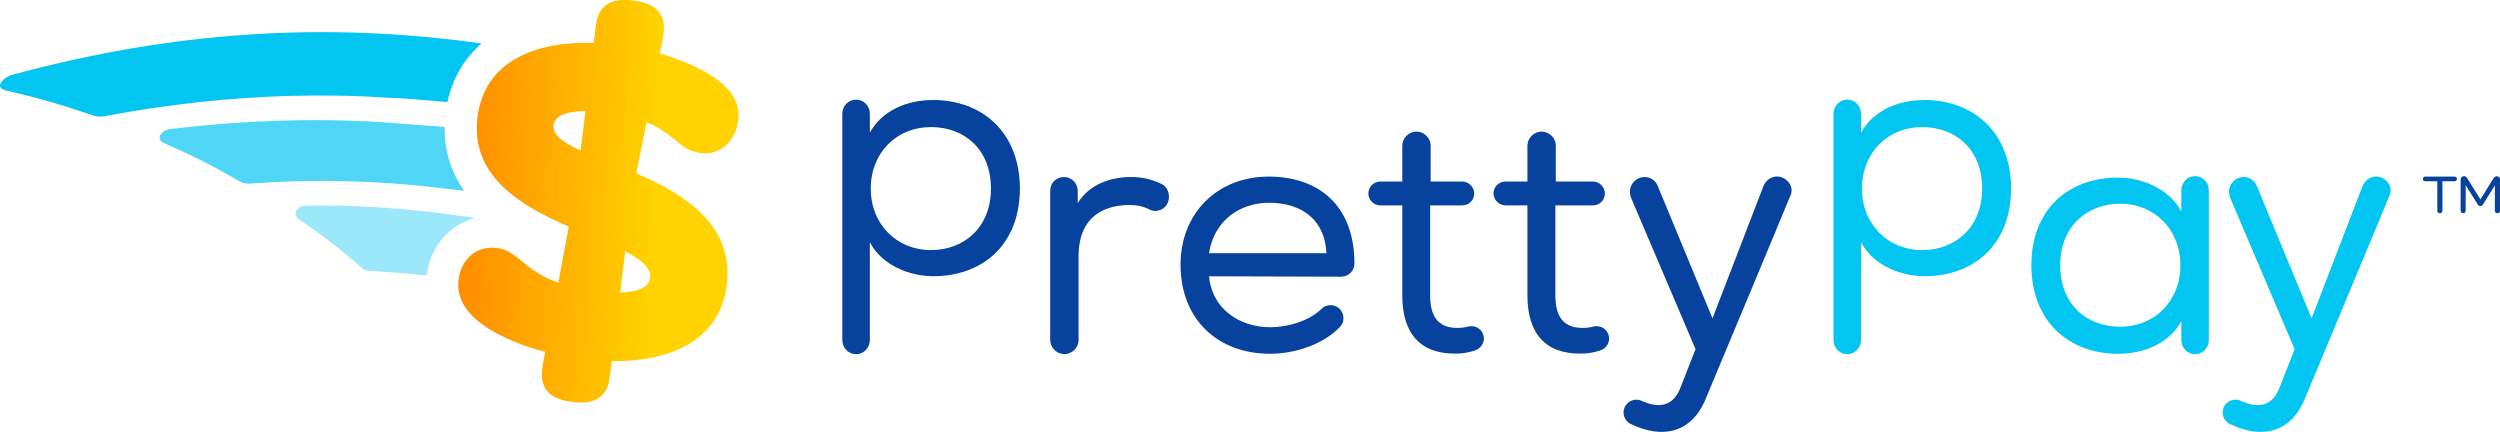 <?xml version="1.0" encoding="UTF-8"?><svg id="Layer_2" xmlns="http://www.w3.org/2000/svg" xmlns:xlink="http://www.w3.org/1999/xlink" viewBox="0 0 297.87 51.45"><defs><style>.cls-1{fill:url(#linear-gradient);}.cls-1,.cls-2,.cls-3,.cls-4,.cls-5{stroke-width:0px;}.cls-2{fill:#4fd6f6;}.cls-3{fill:#9ae8fa;}.cls-4{fill:#06429e;}.cls-5{fill:#03c5f2;}</style><linearGradient id="linear-gradient" x1="52.03" y1="-169.45" x2="84.8" y2="-169.45" gradientTransform="translate(-2.21 191.28) rotate(1.73)" gradientUnits="userSpaceOnUse"><stop offset="0" stop-color="#ff8c00"/><stop offset=".7" stop-color="#ffd200"/></linearGradient></defs><g id="Layer_1-2"><path class="cls-5" d="m57.39,5.18C38.58,2.54,20.5,3.76,1.43,8.92.6,9.19.06,9.74,0,10.18c-.05.38.55.55.71.6,4.26.98,6.4,1.64,10.5,3.01.38.11.82.16,1.26.05,7.54-1.42,14.76-2.19,21.87-2.41,3.99-.11,7.98-.05,11.97.22,1.05,0,3.88.23,7,.51.61-2.85,2.01-5.2,4.08-6.99Z"/><path class="cls-1" d="m78.6,6.38c1.01.25,1.94.6,2.82.96,5.82,2.36,6.8,4.87,6.53,7.03s-1.86,4.17-4.45,3.86-3.02-2.27-6.46-3.66l-1.23,6.08c5.75,2.48,11.66,6.13,10.78,13.3-.83,6.81-7.05,9.16-13.7,9.08l-.13,1.08c-.18,1.45-.27,2.23-1.04,2.99-.62.6-1.53,1.04-3.52.79s-2.76-.89-3.22-1.62c-.56-.92-.5-1.9-.18-3.51l.16-.84c-1.36-.35-2.6-.75-3.76-1.25-5.88-2.43-6.82-5.24-6.56-7.34.28-2.29,1.97-4.1,4.56-3.78s3.1,2.64,7.32,4.14l1.25-6.69c-5.75-2.48-11.73-6.02-10.88-13.01.83-6.81,7.1-9.09,13.86-8.88l.15-1.27c.18-1.45.27-2.23,1.04-2.99.62-.6,1.53-1.04,3.52-.79s2.76.89,3.22,1.62c.56.92.5,1.89.18,3.51l-.27,1.19Zm-9.42,11.56l.58-4.7c-2.93,0-3.71.89-3.81,1.67-.14,1.14,1.15,2.1,3.24,3.02Zm5.31,12.02l-.6,4.88c2.69-.04,3.47-.92,3.57-1.7.15-1.2-1.07-2.21-2.97-3.18Z"/><path class="cls-2" d="m52.98,15.13c-2.33-.19-4.94-.38-7.54-.58-8.2-.49-16.4-.22-25.15.82-.71.11-1.2.55-1.26.93-.11.44.38.71.55.77,3.72,1.64,5.63,2.62,9.08,4.59.27.16.6.22.98.22,1.75-.11,3.5-.22,5.19-.27,5.47-.16,10.77.05,15.91.6l4.56.52c-1.43-2.05-2.37-4.55-2.32-7.6Z"/><path class="cls-3" d="m56.63,25.95l-2-.25c-5.85-.87-12.3-1.31-18.21-1.2-.55,0-1.04.33-1.15.71-.16.38.11.77.38.93,3.17,2.19,4.7,3.39,7.54,5.85.22.16.44.27.71.27,2.64.16,4.87.33,6.94.57.44-3.49,2.74-6.08,5.79-6.88Z"/><path class="cls-4" d="m159.85,32.96c.82,0,1.53-.71,1.53-1.53,0-7.11-4.43-10.39-10.22-10.39-6.12,0-10.5,4.37-10.5,10.5,0,6.45,4.37,10.61,10.66,10.61,2.95,0,6.29-1.09,8.31-3.17.33-.33.44-.66.44-1.09,0-.82-.66-1.53-1.53-1.53-.44,0-.82.16-1.09.44-1.42,1.42-3.99,2.19-6.07,2.19-3.88,0-7-2.35-7.33-6.07l15.8.05Zm-15.8-2.79c.6-3.88,3.66-6.01,7.16-6.01,3.99,0,6.67,2.13,6.83,6.01h-14Z"/><path class="cls-4" d="m111.13,11.92c-3.01,0-6.01,1.2-7.49,3.88v-2.24c0-.93-.71-1.69-1.64-1.69s-1.64.77-1.64,1.69v26.95c0,.93.71,1.69,1.64,1.69s1.64-.77,1.64-1.69v-11.65c1.42,2.73,4.7,4.05,7.55,4.05,5.8,0,10.33-3.66,10.33-10.5-.05-6.72-4.54-10.5-10.39-10.5Zm-.22,17.88c-3.99,0-7.16-3.01-7.16-7.33s3.12-7.33,7.16-7.33,7.16,2.68,7.16,7.33-3.23,7.33-7.16,7.33Z"/><path class="cls-5" d="m229.23,11.92c-3.01,0-6.01,1.2-7.49,3.88v-2.24c0-.93-.71-1.69-1.64-1.69s-1.64.77-1.64,1.69v26.95c0,.93.71,1.69,1.64,1.69s1.64-.77,1.64-1.69v-11.65c1.42,2.73,4.7,4.05,7.55,4.05,5.8,0,10.33-3.66,10.33-10.5-.05-6.72-4.54-10.5-10.39-10.5Zm-.22,17.88c-3.99,0-7.16-3.01-7.16-7.33s3.12-7.33,7.16-7.33,7.16,2.68,7.16,7.33-3.23,7.33-7.16,7.33Z"/><path class="cls-4" d="m138.36,21.91c-1.15-.55-2.24-.82-3.61-.82-2.52,0-5.03.93-6.34,3.12v-1.48c0-.87-.71-1.64-1.64-1.64s-1.64.71-1.64,1.64v17.77c0,.93.77,1.69,1.69,1.69s1.69-.77,1.69-1.69v-10.01c0-3.88,2.13-6.01,6.01-6.07.93,0,1.69.16,2.46.55.22.11.44.16.66.16.93,0,1.64-.71,1.64-1.64,0-.77-.38-1.37-.93-1.59Z"/><path class="cls-4" d="m176.8,40.34c0-.82-.66-1.48-1.48-1.48-.11,0-.27,0-.38.05h0c-.44.11-.87.16-1.31.16-2.41,0-3.23-1.53-3.23-3.88v-10.72h3.83c.82,0,1.42-.66,1.42-1.42s-.66-1.42-1.42-1.42h-3.77v-4.26c0-.93-.77-1.69-1.69-1.69s-1.69.77-1.69,1.69v4.26h-2.62c-.82,0-1.42.66-1.42,1.42,0,.82.66,1.42,1.42,1.42h2.62v10.72c0,4.48,2.08,7,6.4,6.94.71,0,1.42-.11,2.13-.33h0c.05,0,.11-.05.11-.05.6-.16,1.09-.77,1.09-1.42Z"/><path class="cls-4" d="m191.72,40.34c0-.82-.66-1.48-1.48-1.48-.11,0-.27,0-.38.05h0c-.44.11-.87.16-1.31.16-2.41,0-3.23-1.53-3.23-3.88v-10.72h4.48c.82,0,1.42-.66,1.42-1.42s-.66-1.42-1.42-1.42h-4.43v-4.26c0-.93-.77-1.69-1.69-1.69s-1.69.77-1.69,1.69v4.26h-2.62c-.82,0-1.42.66-1.42,1.42s.66,1.42,1.42,1.42h2.62v10.72c0,4.48,2.08,7,6.4,6.94.71,0,1.42-.11,2.13-.33h0c.05,0,.11-.05.11-.05.66-.16,1.09-.77,1.09-1.42Z"/><path class="cls-5" d="m252.41,42.15c3.01,0,6.01-1.2,7.49-3.88v2.24c0,.93.71,1.69,1.64,1.69s1.64-.77,1.64-1.69v-17.83c0-.93-.71-1.69-1.64-1.69s-1.64.77-1.64,1.69v2.53c-1.42-2.73-4.7-4.05-7.54-4.05-5.8,0-10.33,3.66-10.33,10.5.05,6.72,4.54,10.5,10.39,10.5Zm.22-17.88c3.99,0,7.16,3.01,7.16,7.33s-3.12,7.33-7.16,7.33-7.16-2.68-7.16-7.33,3.23-7.33,7.16-7.33Z"/><path class="cls-5" d="m284.78,23.07c.34-1-.67-2.04-1.65-2.04-.77,0-1.37.49-1.64,1.15l-6.07,15.75-6.56-15.86h0c-.27-.6-.87-.98-1.53-.98-.93,0-1.75.77-1.75,1.75,0,.22.05.44.11.66h0l7.71,18.1-1.91,4.87c-.98,2.13-2.73,2.08-4.48,1.31h0c-.22-.11-.38-.16-.66-.16-.87,0-1.53.71-1.53,1.53,0,.6.38,1.15.87,1.37h0c3.72,1.8,7.27,1.15,8.97-3.12,0,0,9.96-23.83,10.13-24.31Z"/><path class="cls-4" d="m213.4,23.07c.34-1-.67-2.04-1.65-2.04-.77,0-1.37.49-1.64,1.15l-6.07,15.75-6.56-15.86h0c-.27-.6-.87-.98-1.53-.98-.93,0-1.75.77-1.75,1.75,0,.22.05.44.11.66h0l7.71,18.1-1.91,4.87c-.98,2.13-2.73,2.08-4.48,1.31h0c-.22-.11-.38-.16-.66-.16-.87,0-1.53.71-1.53,1.53,0,.6.38,1.15.87,1.37h0c3.72,1.8,7.27,1.15,8.97-3.12,0,0,9.96-23.83,10.13-24.31Z"/><path class="cls-4" d="m292.43,21.04c.19,0,.3.1.3.28s-.12.28-.3.28h-1.42v3.48c0,.21-.11.33-.3.33s-.31-.12-.31-.33v-3.48h-1.42c-.19,0-.3-.11-.3-.28s.12-.28.3-.28h3.46Z"/><path class="cls-4" d="m297.87,21.41v3.67c0,.21-.12.33-.3.33s-.31-.12-.31-.33v-2.97h-.01l-1.42,2.26c-.08.12-.18.18-.3.18-.12,0-.23-.06-.3-.17l-1.44-2.3h-.01v3c0,.2-.11.32-.3.32s-.3-.12-.3-.32v-3.67c0-.24.14-.42.4-.42.15,0,.29.08.39.25l1.57,2.52,1.55-2.51c.1-.16.24-.25.41-.25.25,0,.38.17.38.41Z"/></g></svg>
